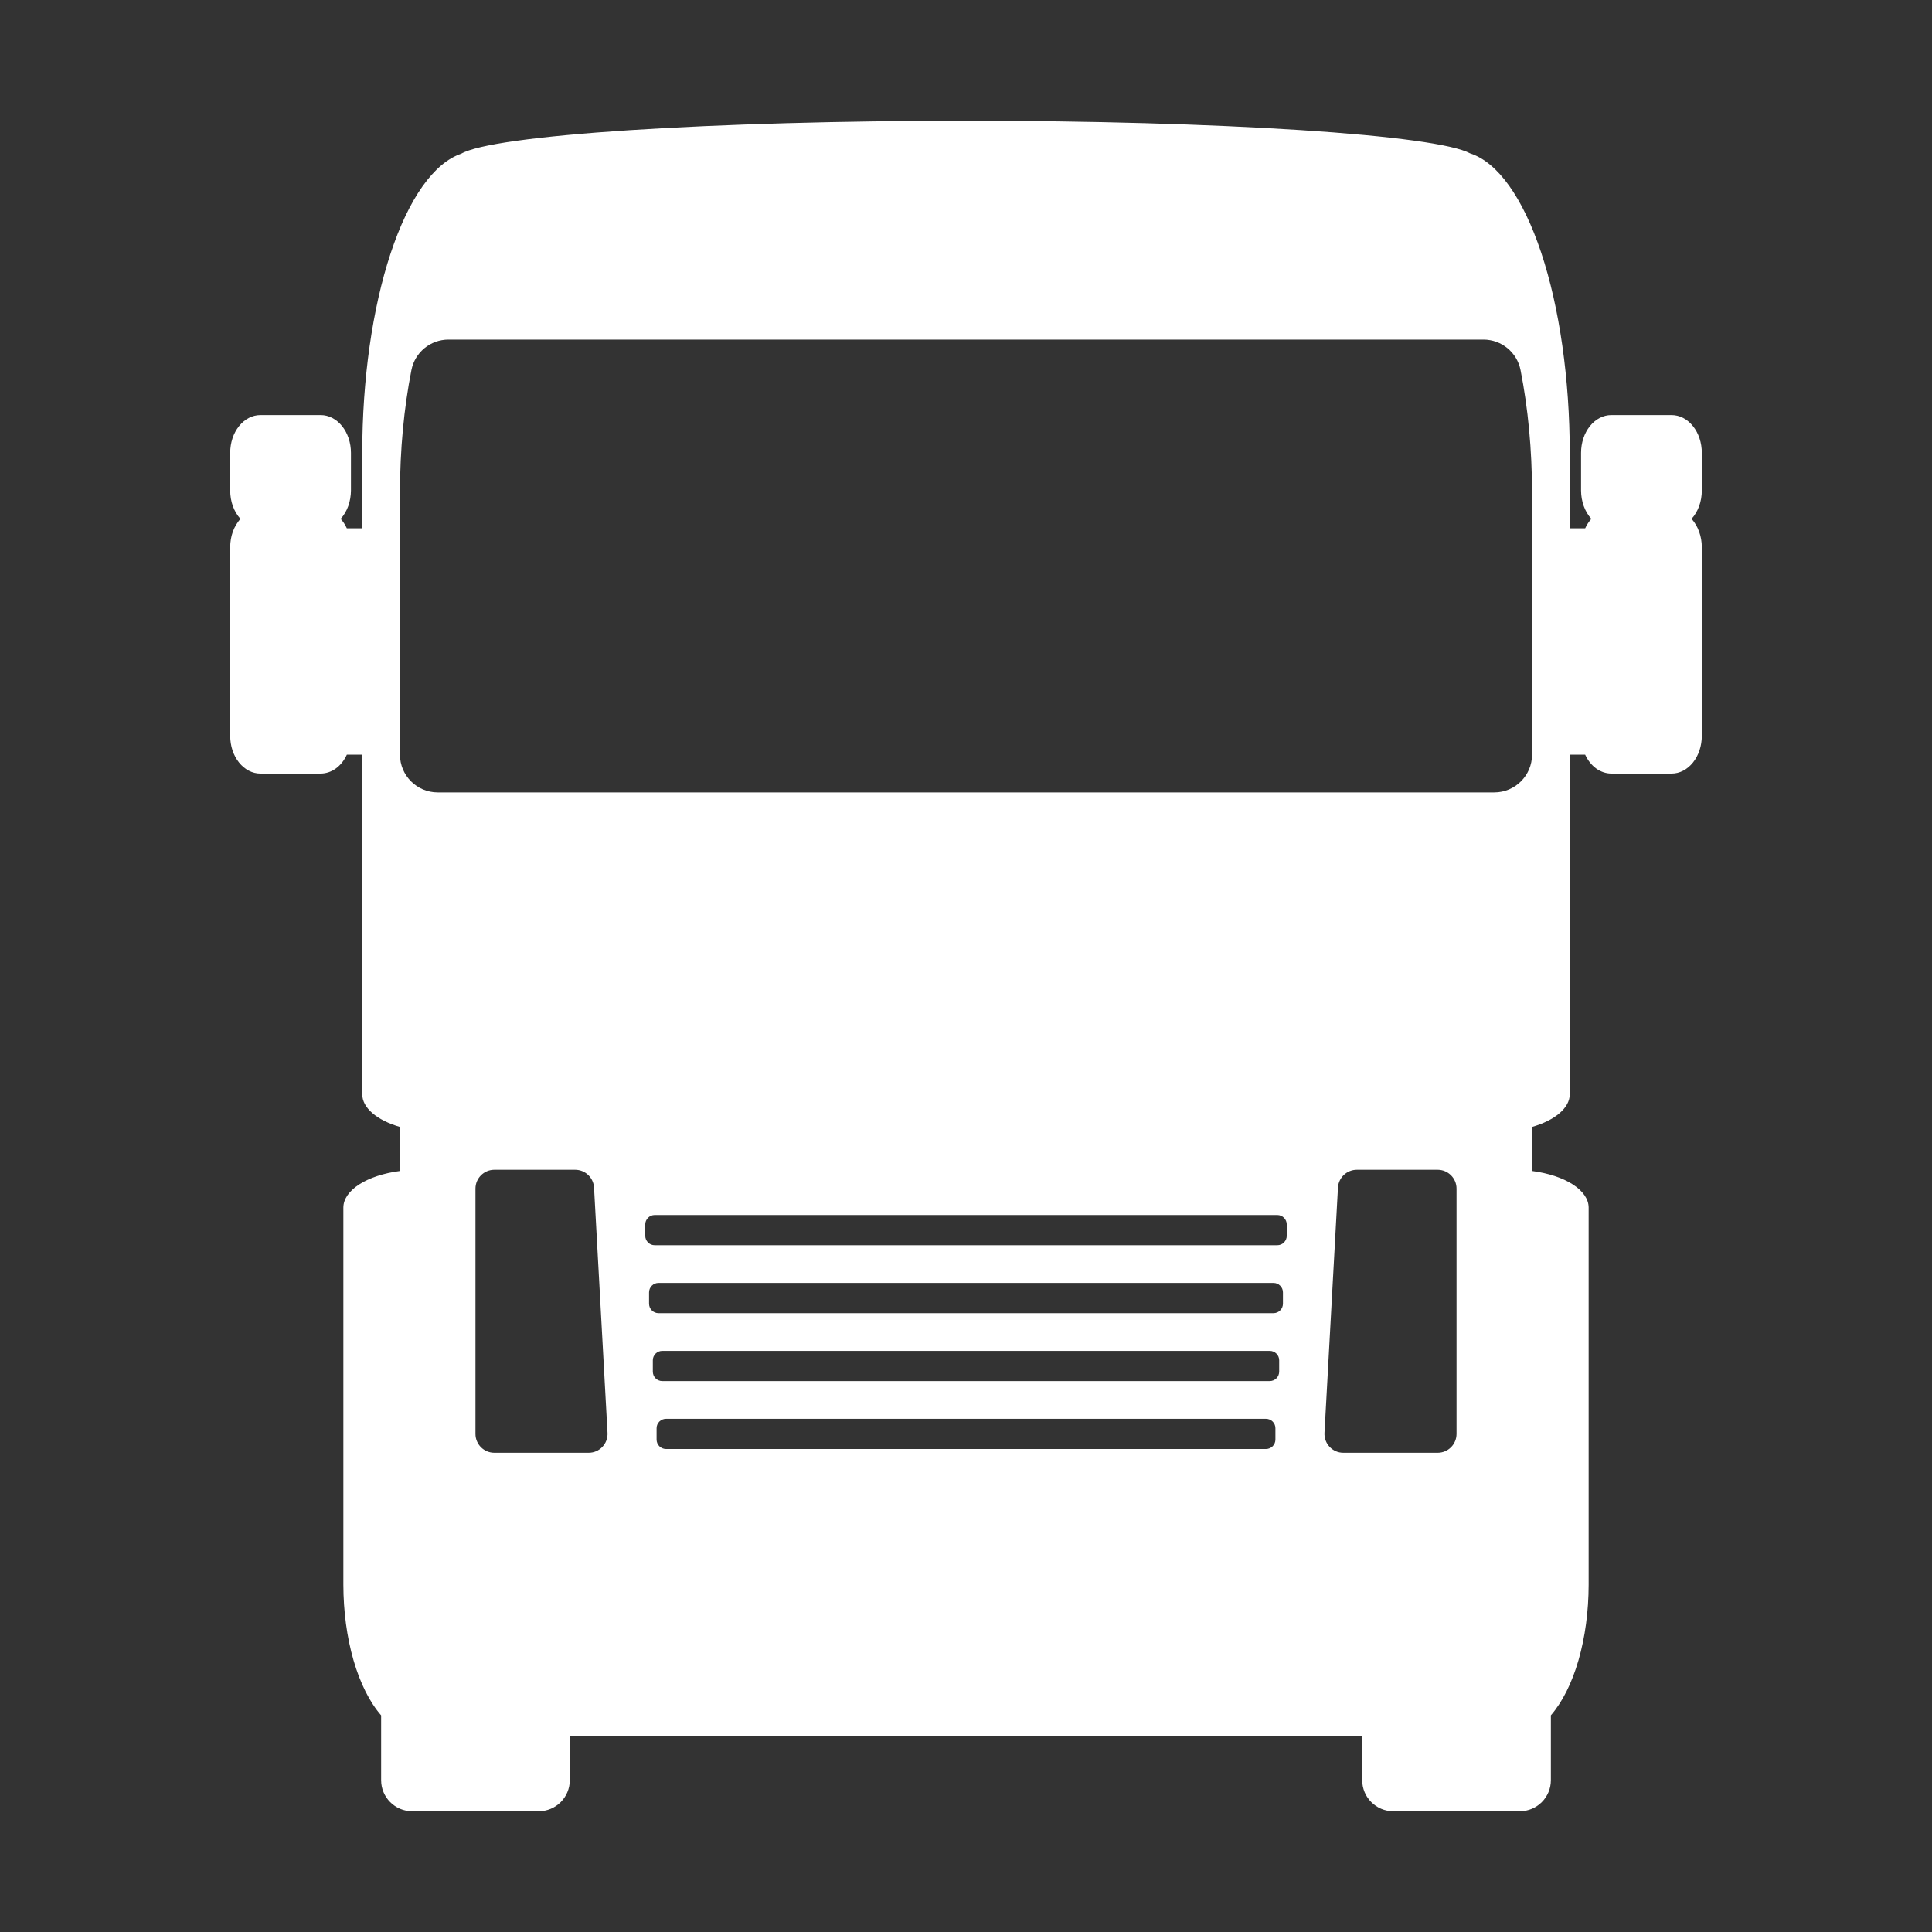 <svg width="40" height="40" viewBox="0 0 40 40" fill="none" xmlns="http://www.w3.org/2000/svg">
<rect x="0" y="0" width="40" height="40" fill="#333333" stroke="none"/>
<path d="M20 2.5C17.434 2.5 14.957 2.57 13.033 2.695C11.109 2.821 9.87 2.994 9.547 3.183C8.982 3.375 8.462 4.11 8.086 5.25C7.709 6.389 7.501 7.856 7.5 9.375V10.938H7.181C7.147 10.864 7.104 10.798 7.053 10.742C7.12 10.669 7.173 10.579 7.21 10.478C7.246 10.377 7.265 10.267 7.266 10.156V9.375C7.266 9.168 7.2 8.969 7.083 8.823C6.965 8.676 6.806 8.594 6.641 8.594H5.391C5.225 8.594 5.066 8.676 4.949 8.823C4.831 8.969 4.766 9.168 4.766 9.375V10.156C4.766 10.267 4.785 10.377 4.821 10.478C4.858 10.579 4.911 10.669 4.978 10.742C4.912 10.816 4.858 10.906 4.821 11.007C4.785 11.108 4.766 11.217 4.766 11.328V15.234C4.766 15.442 4.831 15.64 4.949 15.787C5.066 15.933 5.225 16.016 5.391 16.016H6.641C6.75 16.015 6.858 15.979 6.953 15.911C7.048 15.842 7.126 15.744 7.181 15.625H7.5V22.656C7.5 22.793 7.573 22.928 7.71 23.046C7.847 23.165 8.044 23.263 8.281 23.332V24.244C7.946 24.288 7.649 24.385 7.437 24.522C7.225 24.659 7.11 24.827 7.109 25V32.812C7.11 33.361 7.182 33.899 7.319 34.373C7.456 34.847 7.653 35.242 7.891 35.515V36.858C7.891 37.212 8.178 37.5 8.533 37.5H11.155C11.509 37.5 11.797 37.212 11.797 36.858V35.938H28.203V36.858C28.203 37.212 28.491 37.5 28.845 37.5H31.467C31.822 37.5 32.109 37.212 32.109 36.858V35.514C32.347 35.24 32.544 34.847 32.681 34.373C32.818 33.898 32.89 33.36 32.891 32.812V25C32.89 24.827 32.775 24.659 32.563 24.522C32.351 24.385 32.054 24.288 31.719 24.244V23.332C31.956 23.263 32.153 23.165 32.29 23.046C32.427 22.928 32.5 22.793 32.5 22.656V15.625H32.819C32.874 15.744 32.953 15.842 33.047 15.911C33.142 15.979 33.25 16.015 33.359 16.016H34.609C34.775 16.016 34.934 15.933 35.051 15.787C35.169 15.64 35.234 15.442 35.234 15.234V11.328C35.234 11.217 35.215 11.108 35.178 11.007C35.142 10.906 35.089 10.816 35.022 10.742C35.089 10.669 35.142 10.579 35.179 10.478C35.215 10.377 35.234 10.267 35.234 10.156V9.375C35.234 9.168 35.169 8.969 35.051 8.823C34.934 8.676 34.775 8.594 34.609 8.594H33.359C33.194 8.594 33.035 8.676 32.917 8.823C32.8 8.969 32.734 9.168 32.734 9.375V10.156C32.734 10.267 32.754 10.377 32.79 10.478C32.827 10.579 32.88 10.669 32.947 10.742C32.896 10.798 32.853 10.864 32.819 10.938H32.5V9.375C32.499 7.848 32.289 6.374 31.909 5.232C31.529 4.09 31.006 3.358 30.437 3.175C30.091 2.988 28.844 2.817 26.925 2.693C25.007 2.569 22.547 2.5 20 2.5ZM9.285 7.031H10.521H13.214H26.785H29.479H30.714C31.087 7.031 31.408 7.295 31.481 7.661C31.638 8.457 31.718 9.317 31.719 10.189V10.19V15.625C31.719 16.056 31.369 16.406 30.938 16.406H28.75H11.25H9.062C8.631 16.406 8.281 16.056 8.281 15.625V10.19V10.19C8.282 9.318 8.361 8.458 8.518 7.662C8.59 7.295 8.911 7.031 9.285 7.031ZM10.234 24.219H11.908C12.116 24.219 12.287 24.381 12.299 24.588L12.578 29.666C12.59 29.89 12.412 30.078 12.188 30.078H10.234C10.019 30.078 9.844 29.903 9.844 29.688V24.609C9.844 24.394 10.019 24.219 10.234 24.219ZM28.092 24.219H29.766C29.981 24.219 30.156 24.394 30.156 24.609V29.688C30.156 29.903 29.981 30.078 29.766 30.078H27.812C27.588 30.078 27.41 29.89 27.422 29.666L27.701 24.588C27.713 24.381 27.884 24.219 28.092 24.219ZM13.555 25.156H26.445C26.497 25.156 26.547 25.177 26.583 25.213C26.62 25.25 26.641 25.3 26.641 25.352V25.586C26.641 25.638 26.62 25.687 26.583 25.724C26.547 25.761 26.497 25.781 26.445 25.781H13.555C13.503 25.781 13.453 25.761 13.417 25.724C13.38 25.687 13.359 25.638 13.359 25.586V25.352C13.359 25.3 13.38 25.25 13.417 25.213C13.453 25.177 13.503 25.156 13.555 25.156ZM13.633 26.562H26.367C26.419 26.562 26.469 26.583 26.505 26.62C26.542 26.656 26.562 26.706 26.562 26.758V26.992C26.562 27.044 26.542 27.094 26.505 27.13C26.469 27.167 26.419 27.188 26.367 27.188H13.633C13.581 27.188 13.531 27.167 13.495 27.13C13.458 27.094 13.438 27.044 13.438 26.992V26.758C13.438 26.706 13.458 26.656 13.495 26.62C13.531 26.583 13.581 26.562 13.633 26.562ZM13.711 27.969H26.289C26.341 27.969 26.39 27.989 26.427 28.026C26.464 28.063 26.484 28.112 26.484 28.164V28.398C26.484 28.45 26.464 28.5 26.427 28.537C26.39 28.573 26.341 28.594 26.289 28.594H13.711C13.659 28.594 13.61 28.573 13.573 28.537C13.536 28.5 13.516 28.45 13.516 28.398V28.164C13.516 28.112 13.536 28.063 13.573 28.026C13.61 27.989 13.659 27.969 13.711 27.969ZM13.789 29.375H26.211C26.263 29.375 26.312 29.396 26.349 29.432C26.386 29.469 26.406 29.518 26.406 29.57V29.805C26.406 29.857 26.386 29.906 26.349 29.943C26.312 29.979 26.263 30 26.211 30H13.789C13.737 30 13.688 29.979 13.651 29.943C13.614 29.906 13.594 29.857 13.594 29.805V29.57C13.594 29.518 13.614 29.469 13.651 29.432C13.688 29.396 13.737 29.375 13.789 29.375Z" fill="white"/>
</svg>
